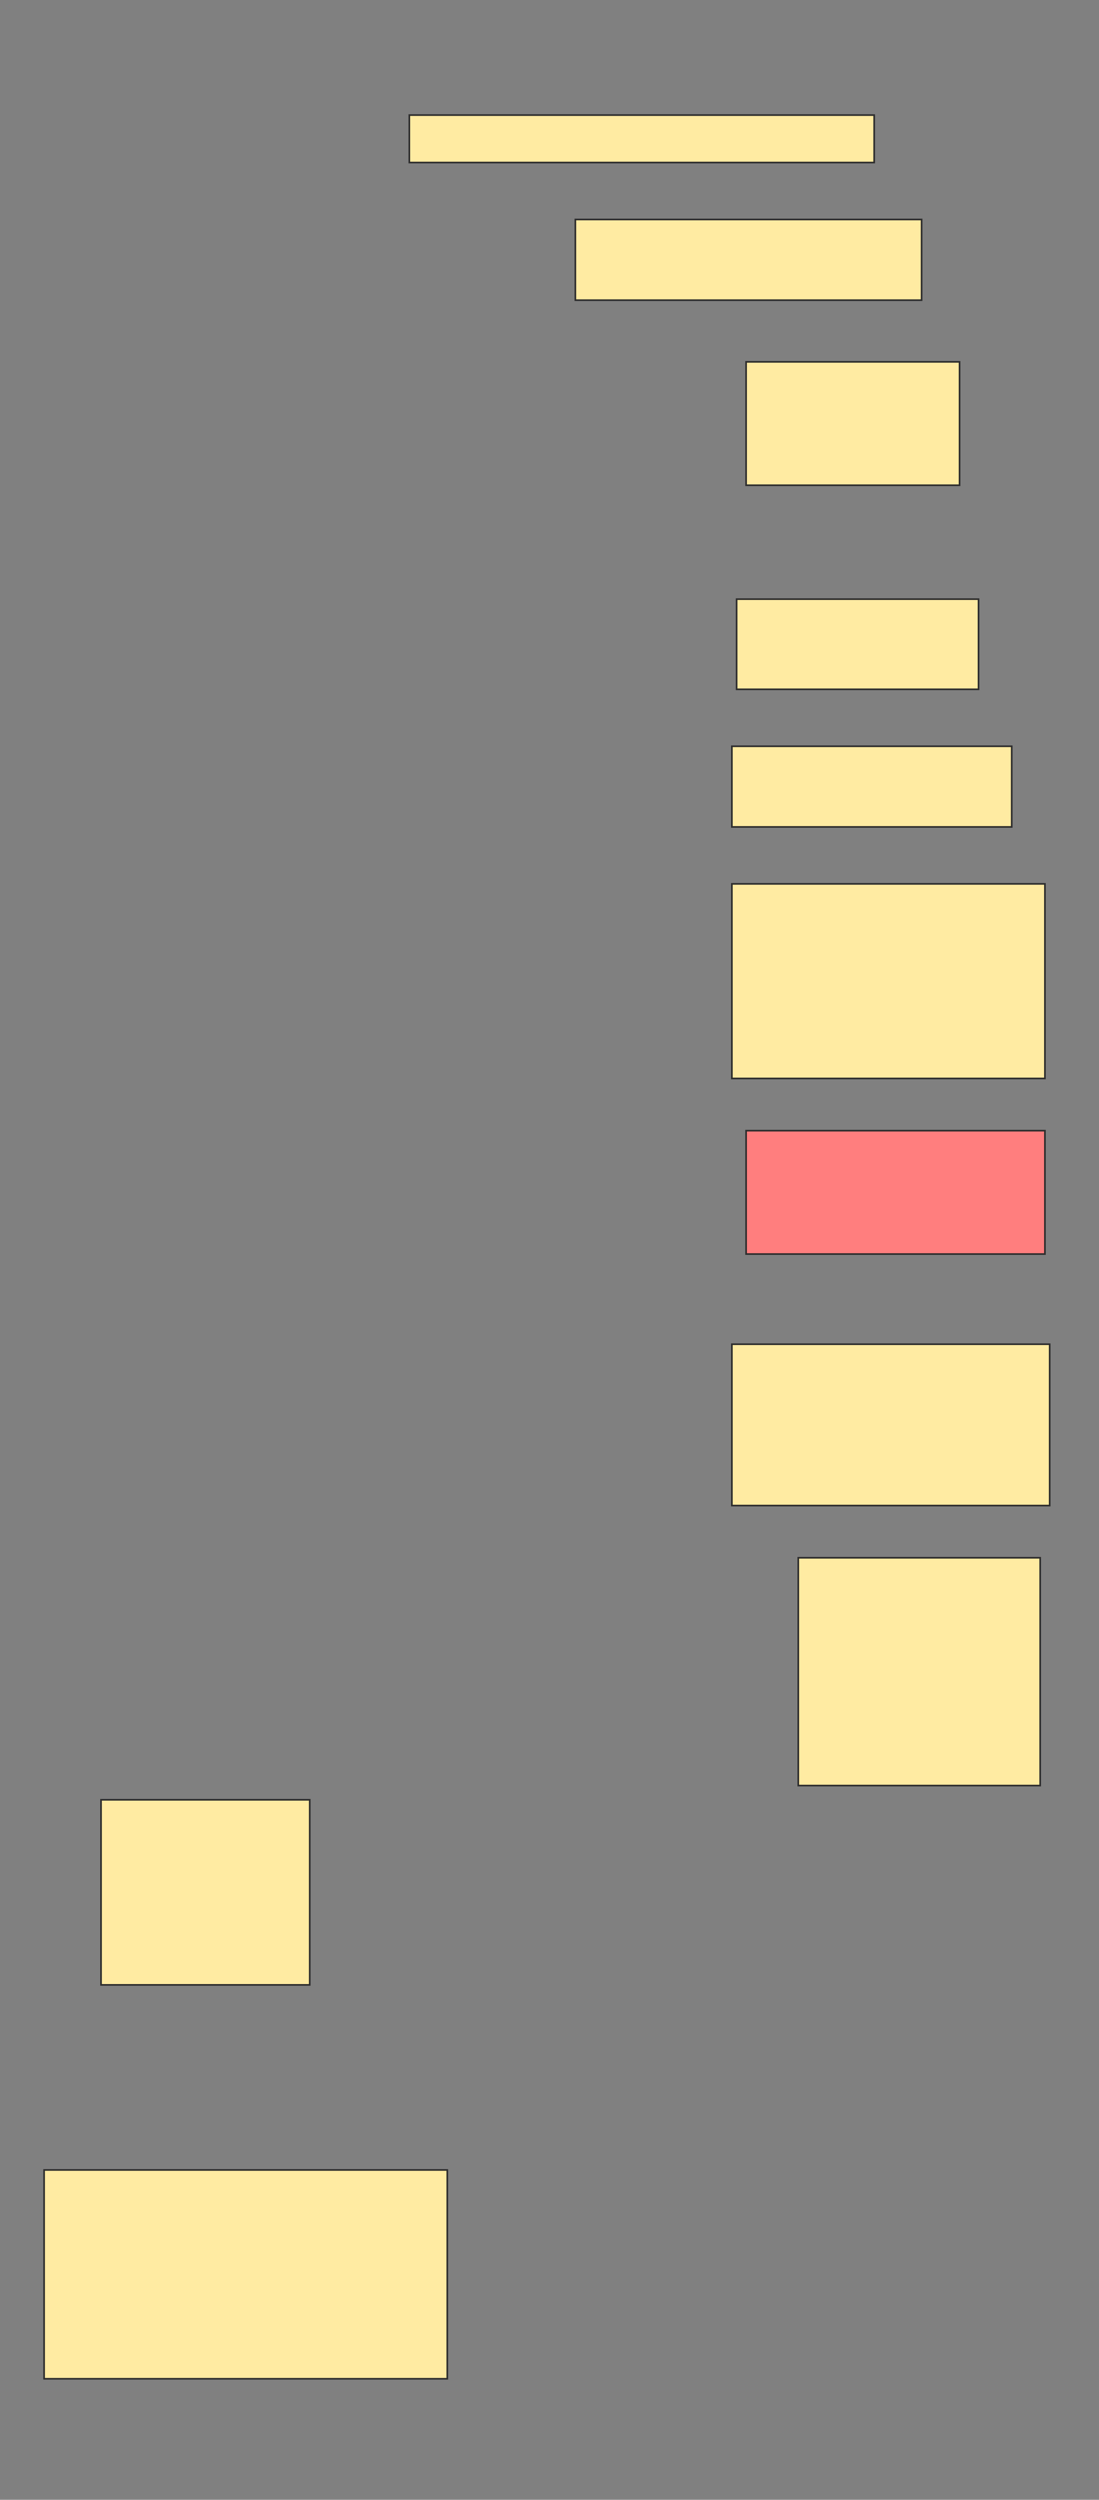 <svg height="1505" width="662" xmlns="http://www.w3.org/2000/svg">
 <rect width="100%" height="100%" fill="#808080" stroke="none"/>
 <!-- Created with Image Occlusion Enhanced -->
 <g>
  <title>Labels</title>
 </g>
 <g>
  <title>Masks</title>
  <rect fill="#FFEBA2" height="28.571" id="6cd53e60ae7d408a9492ea7333c2b3e6-ao-1" stroke="#2D2D2D" width="280" x="246.571" y="69.286"/>
  <rect fill="#FFEBA2" height="48.571" id="6cd53e60ae7d408a9492ea7333c2b3e6-ao-2" stroke="#2D2D2D" width="208.571" x="346.571" y="132.143"/>
  <rect fill="#FFEBA2" height="74.286" id="6cd53e60ae7d408a9492ea7333c2b3e6-ao-3" stroke="#2D2D2D" width="128.571" x="449.429" y="217.857"/>
  <rect fill="#FFEBA2" height="54.286" id="6cd53e60ae7d408a9492ea7333c2b3e6-ao-4" stroke="#2D2D2D" width="145.714" x="443.714" y="360.714"/>
  <rect fill="#FFEBA2" height="48.571" id="6cd53e60ae7d408a9492ea7333c2b3e6-ao-5" stroke="#2D2D2D" width="168.571" x="440.857" y="449.286"/>
  <rect fill="#FFEBA2" height="117.143" id="6cd53e60ae7d408a9492ea7333c2b3e6-ao-6" stroke="#2D2D2D" width="188.571" x="440.857" y="532.143"/>
  <rect class="qshape" fill="#FF7E7E" height="74.286" id="6cd53e60ae7d408a9492ea7333c2b3e6-ao-7" stroke="#2D2D2D" width="180" x="449.429" y="680.714"/>
  <rect fill="#FFEBA2" height="97.143" id="6cd53e60ae7d408a9492ea7333c2b3e6-ao-8" stroke="#2D2D2D" width="191.429" x="440.857" y="809.286"/>
  <rect fill="#FFEBA2" height="137.143" id="6cd53e60ae7d408a9492ea7333c2b3e6-ao-9" stroke="#2D2D2D" width="145.714" x="480.857" y="937.857"/>
  <rect fill="#FFEBA2" height="111.429" id="6cd53e60ae7d408a9492ea7333c2b3e6-ao-10" stroke="#2D2D2D" width="125.714" x="60.857" y="1083.571"/>
  <rect fill="#FFEBA2" height="125.714" id="6cd53e60ae7d408a9492ea7333c2b3e6-ao-11" stroke="#2D2D2D" width="242.857" x="26.571" y="1306.429"/>
 </g>
</svg>